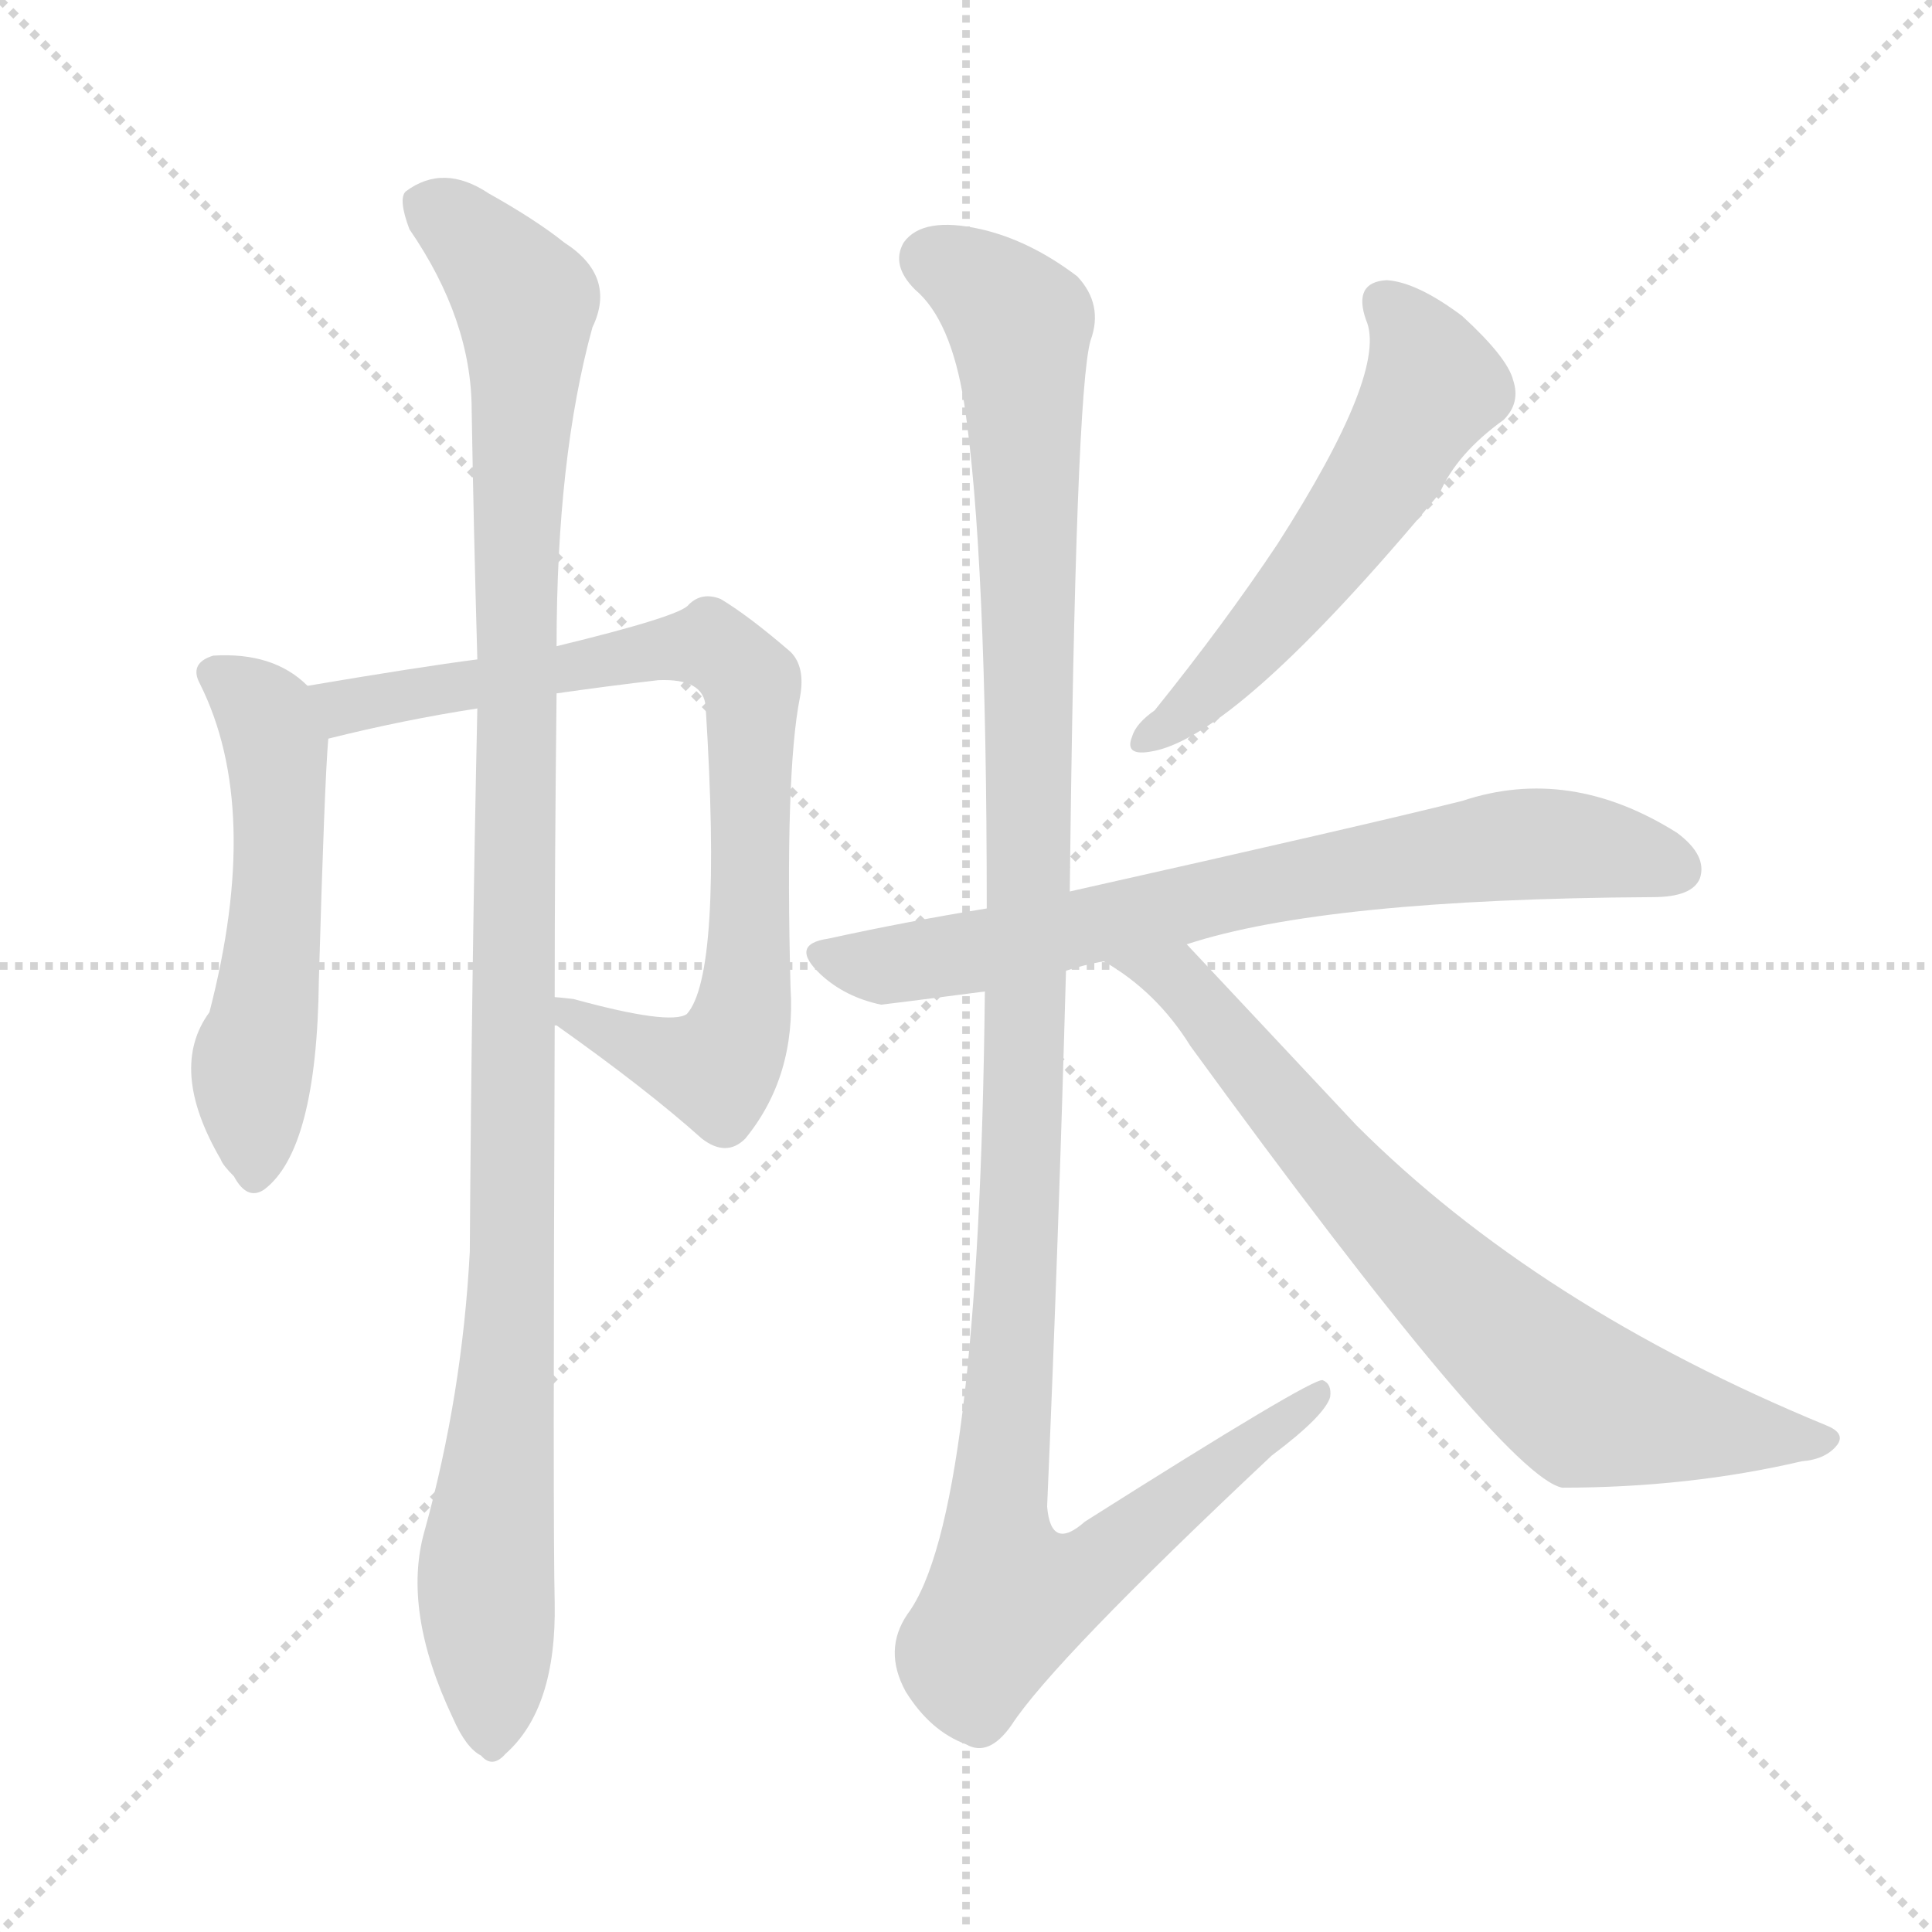 <svg xmlns="http://www.w3.org/2000/svg" version="1.1" viewBox="0 0 1024 1024">
  <g stroke="lightgray" stroke-dasharray="1,1" stroke-width="1" transform="scale(4, 4)">
    <line x1="0" y1="0" x2="256" y2="256" />
    <line x1="256" y1="0" x2="0" y2="256" />
    <line x1="128" y1="0" x2="128" y2="256" />
    <line x1="0" y1="128" x2="256" y2="128" />
  </g>
  <g transform="scale(1.0, -1.0) translate(0.0, -915.50)">
    <style type="text/css">
      
        @keyframes keyframes0 {
          from {
            stroke: blue;
            stroke-dashoffset: 536;
            stroke-width: 128;
          }
          64% {
            animation-timing-function: step-end;
            stroke: blue;
            stroke-dashoffset: 0;
            stroke-width: 128;
          }
          to {
            stroke: black;
            stroke-width: 1024;
          }
        }
        #make-me-a-hanzi-animation-0 {
          animation: keyframes0 0.686s both;
          animation-delay: 0s;
          animation-timing-function: linear;
        }
      
        @keyframes keyframes1 {
          from {
            stroke: blue;
            stroke-dashoffset: 791;
            stroke-width: 128;
          }
          72% {
            animation-timing-function: step-end;
            stroke: blue;
            stroke-dashoffset: 0;
            stroke-width: 128;
          }
          to {
            stroke: black;
            stroke-width: 1024;
          }
        }
        #make-me-a-hanzi-animation-1 {
          animation: keyframes1 0.894s both;
          animation-delay: 0.686s;
          animation-timing-function: linear;
        }
      
        @keyframes keyframes2 {
          from {
            stroke: blue;
            stroke-dashoffset: 1087;
            stroke-width: 128;
          }
          78% {
            animation-timing-function: step-end;
            stroke: blue;
            stroke-dashoffset: 0;
            stroke-width: 128;
          }
          to {
            stroke: black;
            stroke-width: 1024;
          }
        }
        #make-me-a-hanzi-animation-2 {
          animation: keyframes2 1.135s both;
          animation-delay: 1.58s;
          animation-timing-function: linear;
        }
      
        @keyframes keyframes3 {
          from {
            stroke: blue;
            stroke-dashoffset: 549;
            stroke-width: 128;
          }
          64% {
            animation-timing-function: step-end;
            stroke: blue;
            stroke-dashoffset: 0;
            stroke-width: 128;
          }
          to {
            stroke: black;
            stroke-width: 1024;
          }
        }
        #make-me-a-hanzi-animation-3 {
          animation: keyframes3 0.697s both;
          animation-delay: 2.715s;
          animation-timing-function: linear;
        }
      
        @keyframes keyframes4 {
          from {
            stroke: blue;
            stroke-dashoffset: 716;
            stroke-width: 128;
          }
          70% {
            animation-timing-function: step-end;
            stroke: blue;
            stroke-dashoffset: 0;
            stroke-width: 128;
          }
          to {
            stroke: black;
            stroke-width: 1024;
          }
        }
        #make-me-a-hanzi-animation-4 {
          animation: keyframes4 0.833s both;
          animation-delay: 3.411s;
          animation-timing-function: linear;
        }
      
        @keyframes keyframes5 {
          from {
            stroke: blue;
            stroke-dashoffset: 1194;
            stroke-width: 128;
          }
          80% {
            animation-timing-function: step-end;
            stroke: blue;
            stroke-dashoffset: 0;
            stroke-width: 128;
          }
          to {
            stroke: black;
            stroke-width: 1024;
          }
        }
        #make-me-a-hanzi-animation-5 {
          animation: keyframes5 1.222s both;
          animation-delay: 4.244s;
          animation-timing-function: linear;
        }
      
        @keyframes keyframes6 {
          from {
            stroke: blue;
            stroke-dashoffset: 728;
            stroke-width: 128;
          }
          70% {
            animation-timing-function: step-end;
            stroke: blue;
            stroke-dashoffset: 0;
            stroke-width: 128;
          }
          to {
            stroke: black;
            stroke-width: 1024;
          }
        }
        #make-me-a-hanzi-animation-6 {
          animation: keyframes6 0.842s both;
          animation-delay: 5.466s;
          animation-timing-function: linear;
        }
      
    </style>
    
      <path d="M 163 552 Q 145 570 113 568 Q 100 564 106 553 Q 139 487 111 379 Q 89 349 117 301 Q 118 298 124 292 Q 131 279 140 285 Q 168 306 169 396 Q 172 501 174 524 C 175 542 175 542 163 552 Z" fill="lightgray" />
    
      <path d="M 294 372 L 295 372 Q 343 338 372 312 Q 385 302 395 312 Q 422 345 419 392 Q 416 506 424 546 Q 427 562 419 570 Q 397 589 382 598 Q 372 602 365 595 Q 361 589 295 573 L 253 566 Q 222 562 163 552 C 133 547 145 517 174 524 Q 214 534 253 540 L 295 548 Q 323 552 349 555 Q 373 556 374 541 Q 383 399 364 378 Q 355 372 304 386 Q 295 387 294 387 C 264 392 269 389 294 372 Z" fill="lightgray" />
    
      <path d="M 225 104 Q 213 62 240 5 Q 247 -11 255 -15 Q 261 -22 268 -14 Q 295 10 294 66 Q 293 105 294 372 L 294 387 Q 294 460 295 548 L 295 573 Q 295 673 314 742 Q 327 769 299 787 Q 284 799 259 813 Q 235 829 215 814 Q 211 810 217 794 Q 250 746 250 698 Q 251 637 253 566 L 253 540 Q 250 402 249 252 Q 245 176 225 104 Z" fill="lightgray" />
    
      <path d="M 724 746 Q 736 719 677 627 Q 649 585 612 539 Q 602 532 600 525 Q 596 515 609 517 Q 654 523 763 654 Q 772 675 797 693 Q 806 702 802 714 Q 799 726 775 748 Q 751 766 735 767 Q 717 766 724 746 Z" fill="lightgray" />
    
      <path d="M 629 415 Q 702 439 876 440 Q 897 440 901 450 Q 905 462 889 474 Q 832 510 775 491 Q 723 478 567 443 L 523 434 Q 480 427 439 418 Q 418 415 435 399 Q 448 387 467 383 Q 468 383 522 390 L 565 401 Q 574 404 585 406 L 629 415 Z" fill="lightgray" />
    
      <path d="M 567 443 Q 570 707 578 735 Q 585 754 571 769 Q 546 788 520 794 Q 489 801 479 787 Q 472 775 485 762 Q 504 746 511 702 Q 523 623 523 434 L 522 390 Q 519 111 481 60 Q 468 41 480 19 Q 493 -2 512 -9 Q 524 -16 536 1 Q 558 35 674 144 Q 702 165 705 175 Q 706 182 701 184 Q 695 185 575 109 Q 557 93 555 117 Q 561 256 565 401 L 567 443 Z" fill="lightgray" />
    
      <path d="M 585 406 Q 613 390 631 361 Q 797 133 828 127 Q 895 127 955 141 Q 968 142 974 150 Q 978 156 968 160 Q 815 223 719 319 Q 674 367 629 415 C 608 437 560 422 585 406 Z" fill="lightgray" />
    
    
      <clipPath id="make-me-a-hanzi-clip-0">
        <path d="M 163 552 Q 145 570 113 568 Q 100 564 106 553 Q 139 487 111 379 Q 89 349 117 301 Q 118 298 124 292 Q 131 279 140 285 Q 168 306 169 396 Q 172 501 174 524 C 175 542 175 542 163 552 Z" />
      </clipPath>
      <path clip-path="url(#make-me-a-hanzi-clip-0)" d="M 113 559 L 142 535 L 147 515 L 147 429 L 133 347 L 134 294" fill="none" id="make-me-a-hanzi-animation-0" stroke-dasharray="408 816" stroke-linecap="round" />
    
      <clipPath id="make-me-a-hanzi-clip-1">
        <path d="M 294 372 L 295 372 Q 343 338 372 312 Q 385 302 395 312 Q 422 345 419 392 Q 416 506 424 546 Q 427 562 419 570 Q 397 589 382 598 Q 372 602 365 595 Q 361 589 295 573 L 253 566 Q 222 562 163 552 C 133 547 145 517 174 524 Q 214 534 253 540 L 295 548 Q 323 552 349 555 Q 373 556 374 541 Q 383 399 364 378 Q 355 372 304 386 Q 295 387 294 387 C 264 392 269 389 294 372 Z" />
      </clipPath>
      <path clip-path="url(#make-me-a-hanzi-clip-1)" d="M 173 548 L 183 541 L 376 574 L 398 553 L 395 384 L 383 353 L 365 351 L 295 380" fill="none" id="make-me-a-hanzi-animation-1" stroke-dasharray="663 1326" stroke-linecap="round" />
    
      <clipPath id="make-me-a-hanzi-clip-2">
        <path d="M 225 104 Q 213 62 240 5 Q 247 -11 255 -15 Q 261 -22 268 -14 Q 295 10 294 66 Q 293 105 294 372 L 294 387 Q 294 460 295 548 L 295 573 Q 295 673 314 742 Q 327 769 299 787 Q 284 799 259 813 Q 235 829 215 814 Q 211 810 217 794 Q 250 746 250 698 Q 251 637 253 566 L 253 540 Q 250 402 249 252 Q 245 176 225 104 Z" />
      </clipPath>
      <path clip-path="url(#make-me-a-hanzi-clip-2)" d="M 226 808 L 273 763 L 279 744 L 273 605 L 272 243 L 258 91 L 260 -1" fill="none" id="make-me-a-hanzi-animation-2" stroke-dasharray="959 1918" stroke-linecap="round" />
    
      <clipPath id="make-me-a-hanzi-clip-3">
        <path d="M 724 746 Q 736 719 677 627 Q 649 585 612 539 Q 602 532 600 525 Q 596 515 609 517 Q 654 523 763 654 Q 772 675 797 693 Q 806 702 802 714 Q 799 726 775 748 Q 751 766 735 767 Q 717 766 724 746 Z" />
      </clipPath>
      <path clip-path="url(#make-me-a-hanzi-clip-3)" d="M 734 754 L 753 731 L 760 711 L 733 663 L 681 593 L 608 525" fill="none" id="make-me-a-hanzi-animation-3" stroke-dasharray="421 842" stroke-linecap="round" />
    
      <clipPath id="make-me-a-hanzi-clip-4">
        <path d="M 629 415 Q 702 439 876 440 Q 897 440 901 450 Q 905 462 889 474 Q 832 510 775 491 Q 723 478 567 443 L 523 434 Q 480 427 439 418 Q 418 415 435 399 Q 448 387 467 383 Q 468 383 522 390 L 565 401 Q 574 404 585 406 L 629 415 Z" />
      </clipPath>
      <path clip-path="url(#make-me-a-hanzi-clip-4)" d="M 437 409 L 467 403 L 487 406 L 789 466 L 833 468 L 889 455" fill="none" id="make-me-a-hanzi-animation-4" stroke-dasharray="588 1176" stroke-linecap="round" />
    
      <clipPath id="make-me-a-hanzi-clip-5">
        <path d="M 567 443 Q 570 707 578 735 Q 585 754 571 769 Q 546 788 520 794 Q 489 801 479 787 Q 472 775 485 762 Q 504 746 511 702 Q 523 623 523 434 L 522 390 Q 519 111 481 60 Q 468 41 480 19 Q 493 -2 512 -9 Q 524 -16 536 1 Q 558 35 674 144 Q 702 165 705 175 Q 706 182 701 184 Q 695 185 575 109 Q 557 93 555 117 Q 561 256 565 401 L 567 443 Z" />
      </clipPath>
      <path clip-path="url(#make-me-a-hanzi-clip-5)" d="M 493 778 L 508 773 L 535 750 L 543 701 L 547 457 L 540 250 L 528 107 L 534 68 L 561 74 L 590 92 L 701 179" fill="none" id="make-me-a-hanzi-animation-5" stroke-dasharray="1066 2132" stroke-linecap="round" />
    
      <clipPath id="make-me-a-hanzi-clip-6">
        <path d="M 585 406 Q 613 390 631 361 Q 797 133 828 127 Q 895 127 955 141 Q 968 142 974 150 Q 978 156 968 160 Q 815 223 719 319 Q 674 367 629 415 C 608 437 560 422 585 406 Z" />
      </clipPath>
      <path clip-path="url(#make-me-a-hanzi-clip-6)" d="M 593 406 L 623 397 L 732 268 L 840 172 L 966 152" fill="none" id="make-me-a-hanzi-animation-6" stroke-dasharray="600 1200" stroke-linecap="round" />
    
  </g>
</svg>